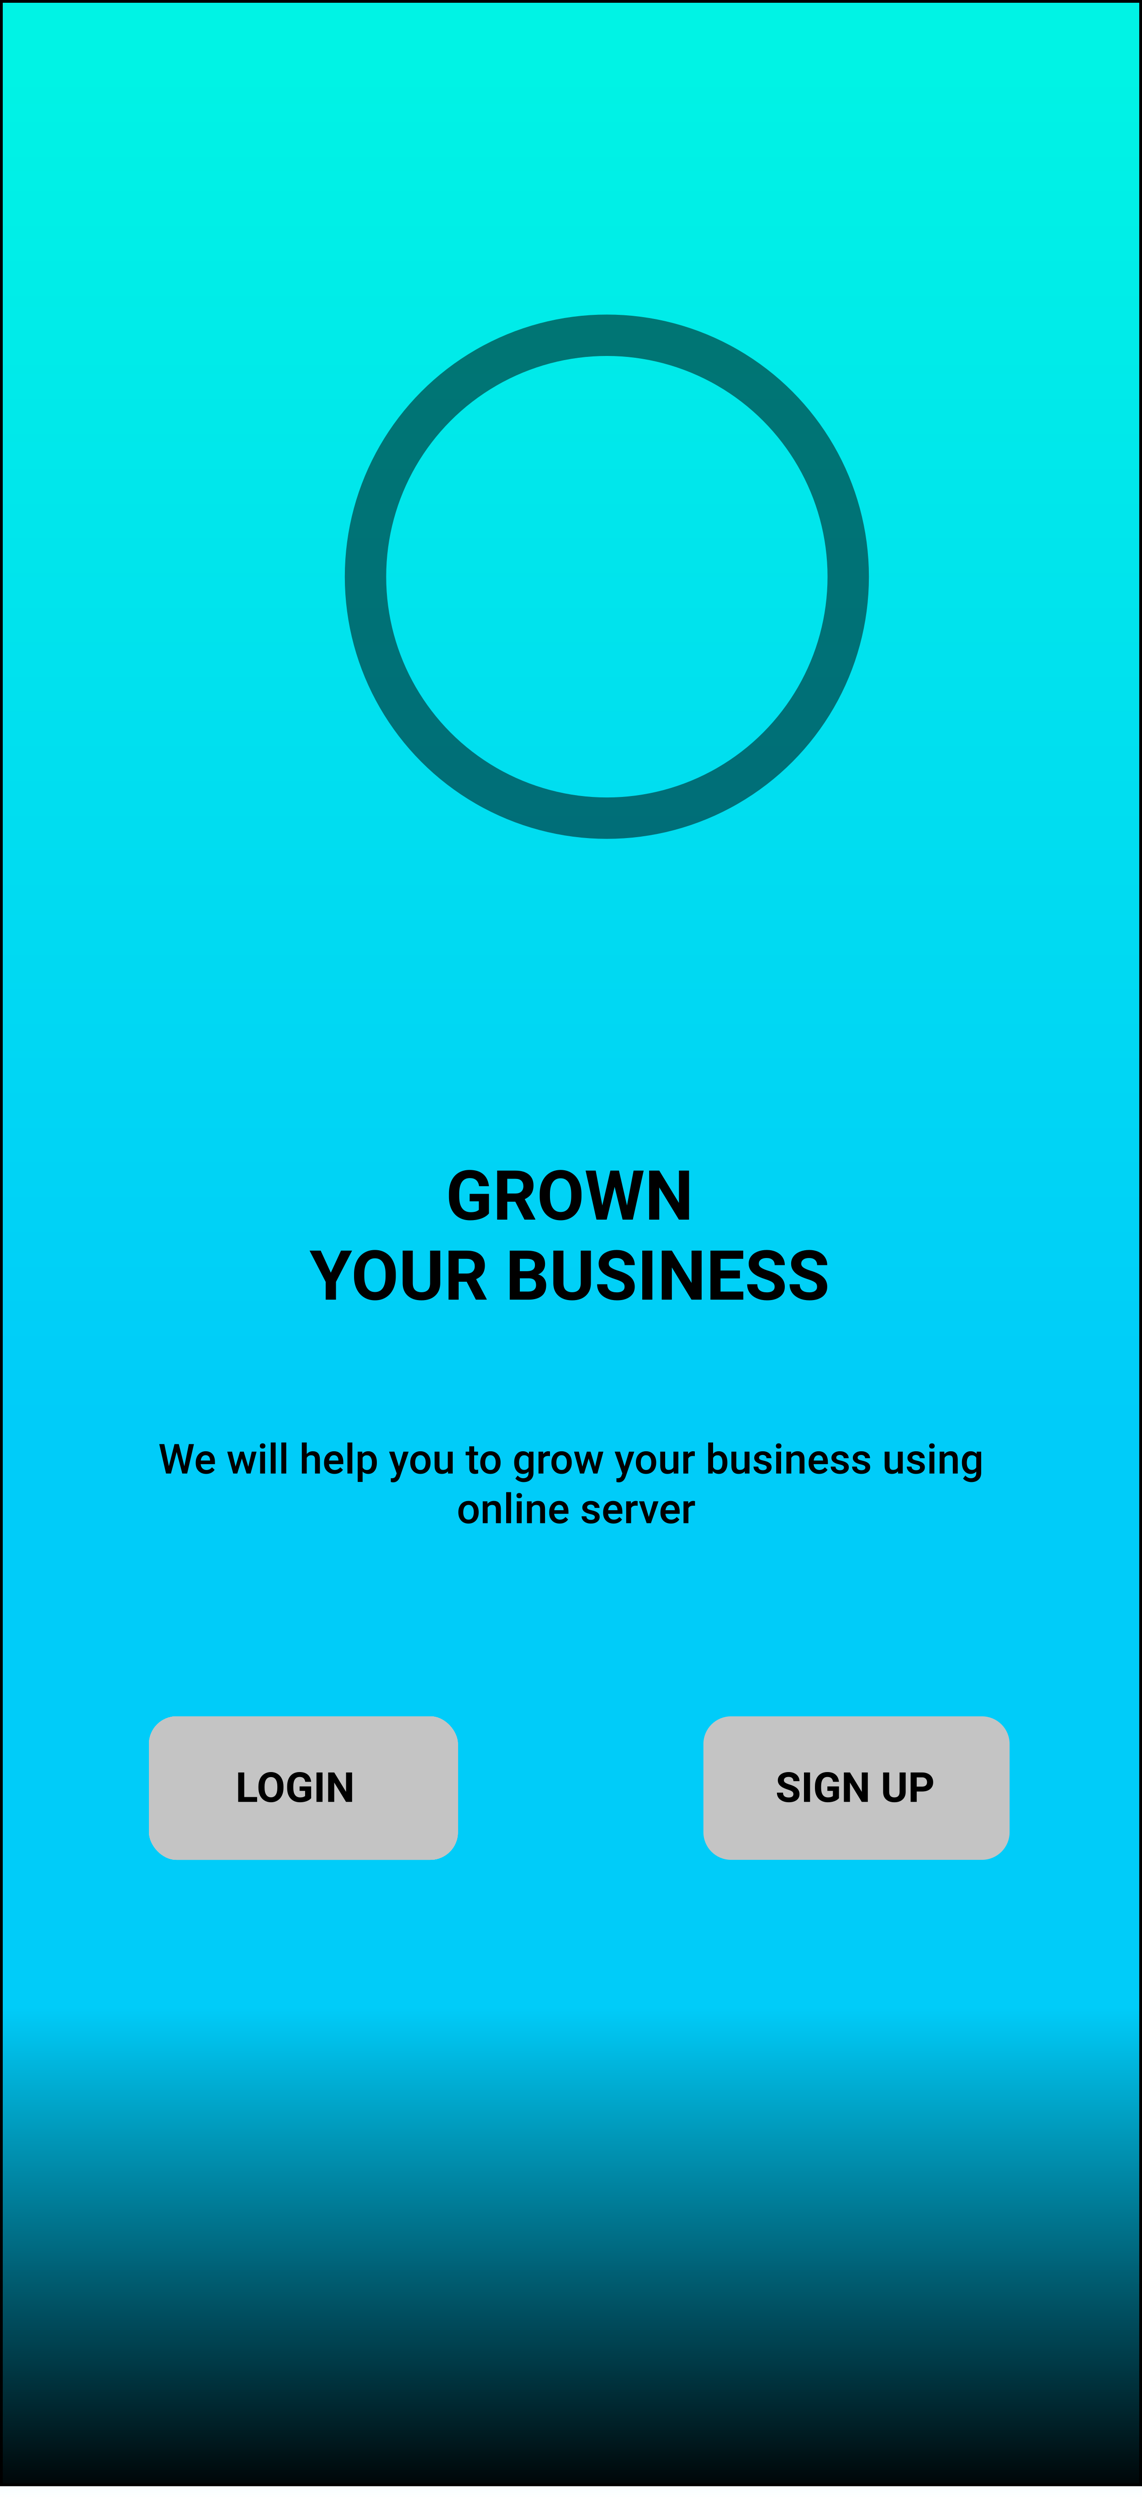 <svg width="414" height="906" viewBox="0 0 414 906" fill="none" xmlns="http://www.w3.org/2000/svg">
<rect x="0.5" y="0.5" width="413" height="900" fill="black"/>
<rect width="414" height="906" fill="url(#paint0_linear)"/>
<circle opacity="0.5" cx="220" cy="209" r="87.5" stroke="black" stroke-width="15"/>
<path d="M177.252 439.754C176.593 440.543 175.661 441.158 174.457 441.597C173.252 442.028 171.917 442.244 170.453 442.244C168.915 442.244 167.564 441.91 166.4 441.243C165.244 440.568 164.349 439.591 163.714 438.313C163.088 437.036 162.766 435.534 162.75 433.809V432.601C162.75 430.826 163.047 429.292 163.641 427.999C164.243 426.696 165.106 425.704 166.229 425.02C167.36 424.328 168.683 423.982 170.196 423.982C172.304 423.982 173.952 424.487 175.14 425.496C176.328 426.497 177.032 427.958 177.252 429.878H173.688C173.525 428.861 173.163 428.117 172.601 427.645C172.048 427.173 171.283 426.937 170.306 426.937C169.061 426.937 168.113 427.404 167.462 428.34C166.811 429.276 166.481 430.668 166.473 432.515V433.65C166.473 435.514 166.827 436.922 167.535 437.874C168.243 438.826 169.281 439.302 170.648 439.302C172.023 439.302 173.004 439.009 173.59 438.423V435.359H170.257V432.662H177.252V439.754ZM186.81 435.494H183.893V442H180.23V424.227H186.834C188.934 424.227 190.554 424.694 191.693 425.63C192.832 426.566 193.402 427.889 193.402 429.598C193.402 430.81 193.137 431.823 192.608 432.637C192.088 433.443 191.294 434.086 190.228 434.566L194.073 441.829V442H190.143L186.81 435.494ZM183.893 432.527H186.847C187.766 432.527 188.478 432.295 188.983 431.832C189.487 431.36 189.74 430.713 189.74 429.891C189.74 429.052 189.5 428.393 189.02 427.913C188.548 427.433 187.819 427.193 186.834 427.193H183.893V432.527ZM210.797 433.516C210.797 435.266 210.488 436.8 209.869 438.118C209.251 439.437 208.364 440.454 207.208 441.17C206.061 441.886 204.742 442.244 203.253 442.244C201.78 442.244 200.466 441.89 199.31 441.182C198.154 440.474 197.259 439.465 196.625 438.155C195.99 436.836 195.668 435.323 195.66 433.614V432.735C195.66 430.985 195.973 429.447 196.6 428.121C197.235 426.786 198.126 425.765 199.273 425.057C200.429 424.34 201.747 423.982 203.229 423.982C204.71 423.982 206.024 424.34 207.171 425.057C208.327 425.765 209.218 426.786 209.845 428.121C210.479 429.447 210.797 430.981 210.797 432.723V433.516ZM207.086 432.71C207.086 430.847 206.752 429.431 206.085 428.462C205.418 427.494 204.465 427.01 203.229 427.01C202 427.01 201.052 427.49 200.384 428.45C199.717 429.402 199.379 430.802 199.371 432.649V433.516C199.371 435.331 199.705 436.739 200.372 437.74C201.039 438.741 202 439.241 203.253 439.241C204.482 439.241 205.426 438.761 206.085 437.801C206.744 436.832 207.078 435.424 207.086 433.577V432.71ZM227.301 436.873L229.693 424.227H233.343L229.4 442H225.714L222.821 430.11L219.928 442H216.241L212.298 424.227H215.948L218.353 436.849L221.283 424.227H224.383L227.301 436.873ZM249.786 442H246.124L238.995 430.306V442H235.333V424.227H238.995L246.136 435.945V424.227H249.786V442ZM119.928 461.234L123.626 453.227H127.63L121.795 464.555V471H118.072V464.555L112.237 453.227H116.253L119.928 461.234ZM143.487 462.516C143.487 464.266 143.178 465.8 142.56 467.118C141.941 468.437 141.054 469.454 139.898 470.17C138.751 470.886 137.433 471.244 135.943 471.244C134.47 471.244 133.156 470.89 132 470.182C130.845 469.474 129.95 468.465 129.315 467.155C128.68 465.836 128.359 464.323 128.351 462.614V461.735C128.351 459.985 128.664 458.447 129.291 457.121C129.925 455.786 130.816 454.765 131.964 454.057C133.119 453.34 134.438 452.982 135.919 452.982C137.4 452.982 138.714 453.34 139.862 454.057C141.017 454.765 141.909 455.786 142.535 457.121C143.17 458.447 143.487 459.981 143.487 461.723V462.516ZM139.776 461.71C139.776 459.847 139.443 458.431 138.775 457.462C138.108 456.494 137.156 456.01 135.919 456.01C134.69 456.01 133.742 456.49 133.075 457.45C132.407 458.402 132.07 459.802 132.062 461.649V462.516C132.062 464.331 132.395 465.739 133.062 466.74C133.73 467.741 134.69 468.241 135.943 468.241C137.172 468.241 138.116 467.761 138.775 466.801C139.435 465.832 139.768 464.424 139.776 462.577V461.71ZM159.601 453.227V464.933C159.601 466.878 158.99 468.416 157.77 469.547C156.557 470.679 154.897 471.244 152.789 471.244C150.714 471.244 149.066 470.695 147.845 469.596C146.625 468.498 146.002 466.988 145.978 465.067V453.227H149.64V464.958C149.64 466.121 149.916 466.972 150.47 467.509C151.031 468.038 151.804 468.302 152.789 468.302C154.848 468.302 155.894 467.22 155.926 465.055V453.227H159.601ZM169.183 464.494H166.266V471H162.604V453.227H169.208C171.307 453.227 172.927 453.694 174.066 454.63C175.205 455.566 175.775 456.889 175.775 458.598C175.775 459.81 175.51 460.823 174.981 461.637C174.461 462.443 173.667 463.086 172.601 463.566L176.446 470.829V471H172.516L169.183 464.494ZM166.266 461.527H169.22C170.139 461.527 170.851 461.295 171.356 460.832C171.861 460.36 172.113 459.713 172.113 458.891C172.113 458.052 171.873 457.393 171.393 456.913C170.921 456.433 170.192 456.193 169.208 456.193H166.266V461.527ZM184.796 471V453.227H191.021C193.178 453.227 194.814 453.642 195.929 454.472C197.044 455.294 197.601 456.502 197.601 458.097C197.601 458.968 197.377 459.737 196.93 460.404C196.482 461.063 195.86 461.548 195.062 461.857C195.973 462.085 196.69 462.545 197.21 463.236C197.739 463.928 198.004 464.774 198.004 465.775C198.004 467.484 197.459 468.778 196.368 469.657C195.278 470.536 193.723 470.984 191.705 471H184.796ZM188.458 463.261V468.058H191.595C192.458 468.058 193.129 467.855 193.609 467.448C194.098 467.033 194.342 466.463 194.342 465.739C194.342 464.111 193.5 463.285 191.815 463.261H188.458ZM188.458 460.673H191.168C193.015 460.64 193.939 459.904 193.939 458.463C193.939 457.658 193.703 457.08 193.231 456.73C192.767 456.372 192.031 456.193 191.021 456.193H188.458V460.673ZM214.215 453.227V464.933C214.215 466.878 213.604 468.416 212.384 469.547C211.171 470.679 209.511 471.244 207.403 471.244C205.328 471.244 203.68 470.695 202.459 469.596C201.239 468.498 200.616 466.988 200.592 465.067V453.227H204.254V464.958C204.254 466.121 204.531 466.972 205.084 467.509C205.646 468.038 206.419 468.302 207.403 468.302C209.462 468.302 210.508 467.22 210.541 465.055V453.227H214.215ZM226.434 466.337C226.434 465.645 226.19 465.116 225.702 464.75C225.213 464.376 224.334 463.985 223.065 463.578C221.795 463.163 220.79 462.756 220.05 462.357C218.032 461.267 217.022 459.798 217.022 457.951C217.022 456.99 217.291 456.136 217.828 455.387C218.373 454.63 219.151 454.04 220.16 453.617C221.177 453.194 222.316 452.982 223.578 452.982C224.847 452.982 225.978 453.214 226.971 453.678C227.964 454.134 228.733 454.781 229.278 455.619C229.832 456.457 230.108 457.41 230.108 458.476H226.446C226.446 457.662 226.19 457.031 225.677 456.583C225.165 456.128 224.444 455.9 223.517 455.9C222.621 455.9 221.926 456.091 221.429 456.474C220.933 456.848 220.685 457.344 220.685 457.963C220.685 458.541 220.973 459.025 221.551 459.416C222.137 459.806 222.996 460.172 224.127 460.514C226.21 461.141 227.728 461.918 228.68 462.846C229.632 463.773 230.108 464.929 230.108 466.312C230.108 467.851 229.527 469.059 228.363 469.938C227.199 470.809 225.632 471.244 223.663 471.244C222.296 471.244 221.051 470.996 219.928 470.5C218.805 469.995 217.946 469.307 217.352 468.437C216.766 467.566 216.473 466.557 216.473 465.409H220.147C220.147 467.37 221.319 468.351 223.663 468.351C224.534 468.351 225.213 468.176 225.702 467.826C226.19 467.468 226.434 466.972 226.434 466.337ZM236.493 471H232.831V453.227H236.493V471ZM254.352 471H250.689L243.561 459.306V471H239.898V453.227H243.561L250.702 464.945V453.227H254.352V471ZM268.243 463.297H261.212V468.058H269.464V471H257.55V453.227H269.439V456.193H261.212V460.429H268.243V463.297ZM280.829 466.337C280.829 465.645 280.584 465.116 280.096 464.75C279.608 464.376 278.729 463.985 277.459 463.578C276.19 463.163 275.185 462.756 274.444 462.357C272.426 461.267 271.417 459.798 271.417 457.951C271.417 456.99 271.686 456.136 272.223 455.387C272.768 454.63 273.545 454.04 274.554 453.617C275.571 453.194 276.711 452.982 277.972 452.982C279.242 452.982 280.373 453.214 281.366 453.678C282.359 454.134 283.128 454.781 283.673 455.619C284.226 456.457 284.503 457.41 284.503 458.476H280.841C280.841 457.662 280.584 457.031 280.072 456.583C279.559 456.128 278.839 455.9 277.911 455.9C277.016 455.9 276.32 456.091 275.824 456.474C275.327 456.848 275.079 457.344 275.079 457.963C275.079 458.541 275.368 459.025 275.946 459.416C276.532 459.806 277.39 460.172 278.521 460.514C280.605 461.141 282.123 461.918 283.075 462.846C284.027 463.773 284.503 464.929 284.503 466.312C284.503 467.851 283.921 469.059 282.757 469.938C281.594 470.809 280.027 471.244 278.058 471.244C276.69 471.244 275.445 470.996 274.322 470.5C273.199 469.995 272.341 469.307 271.747 468.437C271.161 467.566 270.868 466.557 270.868 465.409H274.542C274.542 467.37 275.714 468.351 278.058 468.351C278.928 468.351 279.608 468.176 280.096 467.826C280.584 467.468 280.829 466.972 280.829 466.337ZM296.209 466.337C296.209 465.645 295.965 465.116 295.477 464.75C294.989 464.376 294.11 463.985 292.84 463.578C291.571 463.163 290.566 462.756 289.825 462.357C287.807 461.267 286.798 459.798 286.798 457.951C286.798 456.99 287.066 456.136 287.604 455.387C288.149 454.63 288.926 454.04 289.935 453.617C290.952 453.194 292.092 452.982 293.353 452.982C294.623 452.982 295.754 453.214 296.747 453.678C297.739 454.134 298.508 454.781 299.054 455.619C299.607 456.457 299.884 457.41 299.884 458.476H296.222C296.222 457.662 295.965 457.031 295.453 456.583C294.94 456.128 294.22 455.9 293.292 455.9C292.397 455.9 291.701 456.091 291.205 456.474C290.708 456.848 290.46 457.344 290.46 457.963C290.46 458.541 290.749 459.025 291.327 459.416C291.913 459.806 292.771 460.172 293.902 460.514C295.986 461.141 297.503 461.918 298.456 462.846C299.408 463.773 299.884 464.929 299.884 466.312C299.884 467.851 299.302 469.059 298.138 469.938C296.974 470.809 295.408 471.244 293.438 471.244C292.071 471.244 290.826 470.996 289.703 470.5C288.58 469.995 287.722 469.307 287.127 468.437C286.542 467.566 286.249 466.557 286.249 465.409H289.923C289.923 467.37 291.095 468.351 293.438 468.351C294.309 468.351 294.989 468.176 295.477 467.826C295.965 467.468 296.209 466.972 296.209 466.337Z" fill="black"/>
<path d="M66.829 531.363L68.47 523.336H70.308L67.847 534H66.075L64.046 526.214L61.973 534H60.193L57.732 523.336H59.571L61.226 531.349L63.262 523.336H64.815L66.829 531.363ZM74.747 534.146C73.619 534.146 72.703 533.792 72 533.084C71.302 532.372 70.953 531.424 70.953 530.243V530.023C70.953 529.232 71.104 528.526 71.407 527.906C71.714 527.281 72.144 526.795 72.696 526.449C73.248 526.102 73.863 525.929 74.541 525.929C75.621 525.929 76.453 526.273 77.039 526.961C77.63 527.65 77.925 528.624 77.925 529.884V530.602H72.747C72.801 531.256 73.018 531.773 73.399 532.154C73.785 532.535 74.268 532.726 74.849 532.726C75.665 532.726 76.329 532.396 76.841 531.737L77.801 532.652C77.483 533.126 77.059 533.495 76.526 533.758C75.999 534.017 75.406 534.146 74.747 534.146ZM74.534 527.357C74.046 527.357 73.65 527.528 73.348 527.87C73.05 528.211 72.859 528.688 72.776 529.298H76.168V529.166C76.128 528.57 75.97 528.121 75.691 527.818C75.413 527.511 75.027 527.357 74.534 527.357ZM90.01 531.546L91.27 526.075H93.006L90.845 534H89.38L87.681 528.558L86.011 534H84.546L82.378 526.075H84.114L85.396 531.488L87.022 526.075H88.362L90.01 531.546ZM96.089 534H94.31V526.075H96.089V534ZM94.2 524.017C94.2 523.744 94.285 523.517 94.456 523.336C94.632 523.155 94.881 523.065 95.203 523.065C95.525 523.065 95.774 523.155 95.95 523.336C96.126 523.517 96.214 523.744 96.214 524.017C96.214 524.286 96.126 524.51 95.95 524.691C95.774 524.867 95.525 524.955 95.203 524.955C94.881 524.955 94.632 524.867 94.456 524.691C94.285 524.51 94.2 524.286 94.2 524.017ZM99.927 534H98.147V522.75H99.927V534ZM103.765 534H101.985V522.75H103.765V534ZM111.199 526.939C111.78 526.266 112.515 525.929 113.404 525.929C115.093 525.929 115.95 526.893 115.975 528.822V534H114.195V528.888C114.195 528.341 114.075 527.955 113.836 527.73C113.602 527.501 113.255 527.386 112.796 527.386C112.083 527.386 111.551 527.704 111.199 528.338V534H109.419V522.75H111.199V526.939ZM121.27 534.146C120.142 534.146 119.227 533.792 118.523 533.084C117.825 532.372 117.476 531.424 117.476 530.243V530.023C117.476 529.232 117.627 528.526 117.93 527.906C118.238 527.281 118.667 526.795 119.219 526.449C119.771 526.102 120.386 525.929 121.065 525.929C122.144 525.929 122.977 526.273 123.562 526.961C124.153 527.65 124.449 528.624 124.449 529.884V530.602H119.271C119.324 531.256 119.542 531.773 119.922 532.154C120.308 532.535 120.792 532.726 121.373 532.726C122.188 532.726 122.852 532.396 123.365 531.737L124.324 532.652C124.007 533.126 123.582 533.495 123.05 533.758C122.522 534.017 121.929 534.146 121.27 534.146ZM121.058 527.357C120.569 527.357 120.174 527.528 119.871 527.87C119.573 528.211 119.383 528.688 119.3 529.298H122.691V529.166C122.652 528.57 122.493 528.121 122.215 527.818C121.937 527.511 121.551 527.357 121.058 527.357ZM127.73 534H125.95V522.75H127.73V534ZM136.614 530.118C136.614 531.344 136.336 532.323 135.779 533.055C135.223 533.783 134.476 534.146 133.538 534.146C132.669 534.146 131.973 533.861 131.451 533.29V537.047H129.671V526.075H131.312L131.385 526.881C131.907 526.246 132.618 525.929 133.516 525.929C134.483 525.929 135.24 526.29 135.787 527.013C136.338 527.73 136.614 528.729 136.614 530.008V530.118ZM134.842 529.964C134.842 529.173 134.683 528.546 134.366 528.082C134.053 527.618 133.604 527.386 133.018 527.386C132.291 527.386 131.768 527.687 131.451 528.287V531.803C131.773 532.418 132.3 532.726 133.033 532.726C133.599 532.726 134.041 532.499 134.358 532.044C134.681 531.585 134.842 530.892 134.842 529.964ZM144.634 531.451L146.246 526.075H148.143L144.993 535.201C144.51 536.534 143.689 537.201 142.532 537.201C142.273 537.201 141.988 537.157 141.675 537.069V535.692L142.012 535.714C142.461 535.714 142.798 535.631 143.023 535.465C143.252 535.304 143.433 535.03 143.565 534.645L143.821 533.963L141.038 526.075H142.957L144.634 531.451ZM148.721 529.964C148.721 529.188 148.875 528.49 149.183 527.87C149.49 527.245 149.922 526.766 150.479 526.434C151.036 526.097 151.675 525.929 152.398 525.929C153.467 525.929 154.334 526.273 154.998 526.961C155.667 527.65 156.028 528.563 156.082 529.701L156.089 530.118C156.089 530.899 155.938 531.598 155.635 532.213C155.337 532.828 154.908 533.304 154.346 533.641C153.79 533.978 153.145 534.146 152.413 534.146C151.294 534.146 150.398 533.775 149.725 533.033C149.056 532.286 148.721 531.292 148.721 530.052V529.964ZM150.501 530.118C150.501 530.934 150.669 531.573 151.006 532.037C151.343 532.496 151.812 532.726 152.413 532.726C153.013 532.726 153.479 532.491 153.812 532.022C154.148 531.554 154.317 530.868 154.317 529.964C154.317 529.164 154.144 528.529 153.797 528.06C153.455 527.591 152.989 527.357 152.398 527.357C151.817 527.357 151.355 527.589 151.014 528.053C150.672 528.512 150.501 529.2 150.501 530.118ZM162.396 533.224C161.873 533.839 161.131 534.146 160.169 534.146C159.31 534.146 158.658 533.895 158.213 533.392C157.774 532.889 157.554 532.162 157.554 531.209V526.075H159.334V531.188C159.334 532.193 159.751 532.696 160.586 532.696C161.451 532.696 162.034 532.386 162.337 531.766V526.075H164.117V534H162.439L162.396 533.224ZM171.895 524.149V526.075H173.294V527.394H171.895V531.817C171.895 532.12 171.954 532.34 172.071 532.477C172.193 532.608 172.408 532.674 172.715 532.674C172.92 532.674 173.128 532.65 173.338 532.601V533.978C172.933 534.09 172.542 534.146 172.166 534.146C170.799 534.146 170.115 533.392 170.115 531.883V527.394H168.812V526.075H170.115V524.149H171.895ZM174.107 529.964C174.107 529.188 174.261 528.49 174.568 527.87C174.876 527.245 175.308 526.766 175.865 526.434C176.421 526.097 177.061 525.929 177.784 525.929C178.853 525.929 179.72 526.273 180.384 526.961C181.053 527.65 181.414 528.563 181.468 529.701L181.475 530.118C181.475 530.899 181.324 531.598 181.021 532.213C180.723 532.828 180.293 533.304 179.732 533.641C179.175 533.978 178.531 534.146 177.798 534.146C176.68 534.146 175.784 533.775 175.11 533.033C174.441 532.286 174.107 531.292 174.107 530.052V529.964ZM175.887 530.118C175.887 530.934 176.055 531.573 176.392 532.037C176.729 532.496 177.198 532.726 177.798 532.726C178.399 532.726 178.865 532.491 179.197 532.022C179.534 531.554 179.703 530.868 179.703 529.964C179.703 529.164 179.529 528.529 179.183 528.06C178.841 527.591 178.375 527.357 177.784 527.357C177.203 527.357 176.741 527.589 176.399 528.053C176.058 528.512 175.887 529.2 175.887 530.118ZM186.404 529.979C186.404 528.749 186.692 527.767 187.269 527.035C187.85 526.297 188.619 525.929 189.576 525.929C190.479 525.929 191.189 526.244 191.707 526.874L191.788 526.075H193.392V533.758C193.392 534.798 193.067 535.619 192.417 536.219C191.773 536.82 190.901 537.12 189.803 537.12C189.222 537.12 188.653 536.998 188.096 536.754C187.544 536.515 187.125 536.2 186.836 535.809L187.679 534.74C188.226 535.389 188.899 535.714 189.7 535.714C190.291 535.714 190.757 535.553 191.099 535.23C191.441 534.913 191.612 534.444 191.612 533.824V533.29C191.099 533.861 190.416 534.146 189.561 534.146C188.633 534.146 187.874 533.778 187.283 533.041C186.697 532.303 186.404 531.283 186.404 529.979ZM188.177 530.133C188.177 530.929 188.338 531.556 188.66 532.015C188.987 532.469 189.439 532.696 190.015 532.696C190.733 532.696 191.265 532.389 191.612 531.773V528.287C191.275 527.687 190.748 527.386 190.03 527.386C189.444 527.386 188.987 527.618 188.66 528.082C188.338 528.546 188.177 529.229 188.177 530.133ZM199.375 527.701C199.141 527.662 198.899 527.643 198.65 527.643C197.835 527.643 197.286 527.955 197.002 528.58V534H195.223V526.075H196.922L196.966 526.961C197.396 526.273 197.991 525.929 198.753 525.929C199.007 525.929 199.217 525.963 199.383 526.031L199.375 527.701ZM199.903 529.964C199.903 529.188 200.057 528.49 200.364 527.87C200.672 527.245 201.104 526.766 201.661 526.434C202.217 526.097 202.857 525.929 203.58 525.929C204.649 525.929 205.516 526.273 206.18 526.961C206.849 527.65 207.21 528.563 207.264 529.701L207.271 530.118C207.271 530.899 207.12 531.598 206.817 532.213C206.519 532.828 206.089 533.304 205.528 533.641C204.971 533.978 204.327 534.146 203.594 534.146C202.476 534.146 201.58 533.775 200.906 533.033C200.237 532.286 199.903 531.292 199.903 530.052V529.964ZM201.683 530.118C201.683 530.934 201.851 531.573 202.188 532.037C202.525 532.496 202.994 532.726 203.594 532.726C204.195 532.726 204.661 532.491 204.993 532.022C205.33 531.554 205.499 530.868 205.499 529.964C205.499 529.164 205.325 528.529 204.979 528.06C204.637 527.591 204.17 527.357 203.58 527.357C202.999 527.357 202.537 527.589 202.195 528.053C201.854 528.512 201.683 529.2 201.683 530.118ZM215.738 531.546L216.998 526.075H218.733L216.573 534H215.108L213.409 528.558L211.739 534H210.274L208.106 526.075H209.842L211.124 531.488L212.75 526.075H214.09L215.738 531.546ZM226.431 531.451L228.042 526.075H229.939L226.79 535.201C226.307 536.534 225.486 537.201 224.329 537.201C224.07 537.201 223.785 537.157 223.472 537.069V535.692L223.809 535.714C224.258 535.714 224.595 535.631 224.82 535.465C225.049 535.304 225.23 535.03 225.362 534.645L225.618 533.963L222.835 526.075H224.754L226.431 531.451ZM230.518 529.964C230.518 529.188 230.672 528.49 230.979 527.87C231.287 527.245 231.719 526.766 232.276 526.434C232.833 526.097 233.472 525.929 234.195 525.929C235.264 525.929 236.131 526.273 236.795 526.961C237.464 527.65 237.825 528.563 237.879 529.701L237.886 530.118C237.886 530.899 237.735 531.598 237.432 532.213C237.134 532.828 236.705 533.304 236.143 533.641C235.586 533.978 234.942 534.146 234.209 534.146C233.091 534.146 232.195 533.775 231.521 533.033C230.853 532.286 230.518 531.292 230.518 530.052V529.964ZM232.298 530.118C232.298 530.934 232.466 531.573 232.803 532.037C233.14 532.496 233.609 532.726 234.209 532.726C234.81 532.726 235.276 532.491 235.608 532.022C235.945 531.554 236.114 530.868 236.114 529.964C236.114 529.164 235.94 528.529 235.594 528.06C235.252 527.591 234.786 527.357 234.195 527.357C233.614 527.357 233.152 527.589 232.811 528.053C232.469 528.512 232.298 529.2 232.298 530.118ZM244.192 533.224C243.67 533.839 242.928 534.146 241.966 534.146C241.106 534.146 240.455 533.895 240.01 533.392C239.571 532.889 239.351 532.162 239.351 531.209V526.075H241.131V531.188C241.131 532.193 241.548 532.696 242.383 532.696C243.248 532.696 243.831 532.386 244.134 531.766V526.075H245.914V534H244.236L244.192 533.224ZM251.875 527.701C251.641 527.662 251.399 527.643 251.15 527.643C250.335 527.643 249.786 527.955 249.502 528.58V534H247.723V526.075H249.422L249.466 526.961C249.896 526.273 250.491 525.929 251.253 525.929C251.507 525.929 251.717 525.963 251.883 526.031L251.875 527.701ZM263.689 530.118C263.689 531.349 263.414 532.328 262.862 533.055C262.315 533.783 261.561 534.146 260.599 534.146C259.671 534.146 258.948 533.812 258.431 533.143L258.343 534H256.731V522.75H258.511V526.837C259.024 526.231 259.715 525.929 260.584 525.929C261.551 525.929 262.31 526.288 262.862 527.005C263.414 527.723 263.689 528.727 263.689 530.016V530.118ZM261.91 529.964C261.91 529.105 261.758 528.46 261.456 528.031C261.153 527.601 260.713 527.386 260.137 527.386C259.366 527.386 258.824 527.723 258.511 528.397V531.664C258.829 532.352 259.375 532.696 260.152 532.696C260.708 532.696 261.138 532.489 261.441 532.074C261.744 531.659 261.9 531.031 261.91 530.191V529.964ZM269.988 533.224C269.466 533.839 268.724 534.146 267.762 534.146C266.902 534.146 266.25 533.895 265.806 533.392C265.367 532.889 265.147 532.162 265.147 531.209V526.075H266.927V531.188C266.927 532.193 267.344 532.696 268.179 532.696C269.043 532.696 269.627 532.386 269.93 531.766V526.075H271.709V534H270.032L269.988 533.224ZM277.964 531.847C277.964 531.529 277.833 531.288 277.569 531.122C277.31 530.956 276.878 530.809 276.272 530.682C275.667 530.555 275.162 530.394 274.756 530.199C273.868 529.769 273.423 529.146 273.423 528.331C273.423 527.647 273.711 527.076 274.288 526.617C274.864 526.158 275.596 525.929 276.485 525.929C277.432 525.929 278.196 526.163 278.777 526.632C279.363 527.101 279.656 527.708 279.656 528.456H277.876C277.876 528.114 277.75 527.831 277.496 527.606C277.242 527.376 276.905 527.262 276.485 527.262C276.094 527.262 275.774 527.352 275.525 527.533C275.281 527.713 275.159 527.955 275.159 528.258C275.159 528.531 275.274 528.744 275.503 528.895C275.733 529.046 276.197 529.2 276.895 529.356C277.593 529.508 278.14 529.691 278.536 529.906C278.936 530.116 279.231 530.37 279.422 530.667C279.617 530.965 279.715 531.327 279.715 531.751C279.715 532.464 279.419 533.043 278.829 533.487C278.238 533.927 277.464 534.146 276.507 534.146C275.857 534.146 275.279 534.029 274.771 533.795C274.263 533.561 273.868 533.238 273.584 532.828C273.301 532.418 273.16 531.976 273.16 531.502H274.888C274.913 531.922 275.071 532.247 275.364 532.477C275.657 532.701 276.045 532.813 276.529 532.813C276.998 532.813 277.354 532.726 277.598 532.55C277.842 532.369 277.964 532.135 277.964 531.847ZM283.165 534H281.385V526.075H283.165V534ZM281.275 524.017C281.275 523.744 281.36 523.517 281.531 523.336C281.707 523.155 281.956 523.065 282.278 523.065C282.601 523.065 282.85 523.155 283.025 523.336C283.201 523.517 283.289 523.744 283.289 524.017C283.289 524.286 283.201 524.51 283.025 524.691C282.85 524.867 282.601 524.955 282.278 524.955C281.956 524.955 281.707 524.867 281.531 524.691C281.36 524.51 281.275 524.286 281.275 524.017ZM286.761 526.075L286.812 526.991C287.398 526.283 288.167 525.929 289.119 525.929C290.77 525.929 291.609 526.874 291.639 528.763V534H289.859V528.866C289.859 528.363 289.749 527.992 289.529 527.752C289.314 527.508 288.96 527.386 288.467 527.386C287.75 527.386 287.215 527.711 286.863 528.36V534H285.083V526.075H286.761ZM296.949 534.146C295.821 534.146 294.905 533.792 294.202 533.084C293.504 532.372 293.155 531.424 293.155 530.243V530.023C293.155 529.232 293.306 528.526 293.609 527.906C293.917 527.281 294.346 526.795 294.898 526.449C295.45 526.102 296.065 525.929 296.744 525.929C297.823 525.929 298.655 526.273 299.241 526.961C299.832 527.65 300.127 528.624 300.127 529.884V530.602H294.949C295.003 531.256 295.22 531.773 295.601 532.154C295.987 532.535 296.47 532.726 297.051 532.726C297.867 532.726 298.531 532.396 299.043 531.737L300.003 532.652C299.686 533.126 299.261 533.495 298.729 533.758C298.201 534.017 297.608 534.146 296.949 534.146ZM296.736 527.357C296.248 527.357 295.853 527.528 295.55 527.87C295.252 528.211 295.062 528.688 294.979 529.298H298.37V529.166C298.331 528.57 298.172 528.121 297.894 527.818C297.615 527.511 297.229 527.357 296.736 527.357ZM305.958 531.847C305.958 531.529 305.826 531.288 305.562 531.122C305.303 530.956 304.871 530.809 304.266 530.682C303.66 530.555 303.155 530.394 302.75 530.199C301.861 529.769 301.417 529.146 301.417 528.331C301.417 527.647 301.705 527.076 302.281 526.617C302.857 526.158 303.589 525.929 304.478 525.929C305.425 525.929 306.189 526.163 306.771 526.632C307.356 527.101 307.649 527.708 307.649 528.456H305.87C305.87 528.114 305.743 527.831 305.489 527.606C305.235 527.376 304.898 527.262 304.478 527.262C304.087 527.262 303.768 527.352 303.519 527.533C303.274 527.713 303.152 527.955 303.152 528.258C303.152 528.531 303.267 528.744 303.497 528.895C303.726 529.046 304.19 529.2 304.888 529.356C305.586 529.508 306.133 529.691 306.529 529.906C306.929 530.116 307.225 530.37 307.415 530.667C307.61 530.965 307.708 531.327 307.708 531.751C307.708 532.464 307.413 533.043 306.822 533.487C306.231 533.927 305.457 534.146 304.5 534.146C303.851 534.146 303.272 534.029 302.764 533.795C302.256 533.561 301.861 533.238 301.578 532.828C301.294 532.418 301.153 531.976 301.153 531.502H302.881C302.906 531.922 303.064 532.247 303.357 532.477C303.65 532.701 304.039 532.813 304.522 532.813C304.991 532.813 305.347 532.726 305.591 532.55C305.835 532.369 305.958 532.135 305.958 531.847ZM313.707 531.847C313.707 531.529 313.575 531.288 313.311 531.122C313.052 530.956 312.62 530.809 312.015 530.682C311.409 530.555 310.904 530.394 310.499 530.199C309.61 529.769 309.166 529.146 309.166 528.331C309.166 527.647 309.454 527.076 310.03 526.617C310.606 526.158 311.338 525.929 312.227 525.929C313.174 525.929 313.938 526.163 314.52 526.632C315.105 527.101 315.398 527.708 315.398 528.456H313.619C313.619 528.114 313.492 527.831 313.238 527.606C312.984 527.376 312.647 527.262 312.227 527.262C311.836 527.262 311.517 527.352 311.268 527.533C311.023 527.713 310.901 527.955 310.901 528.258C310.901 528.531 311.016 528.744 311.246 528.895C311.475 529.046 311.939 529.2 312.637 529.356C313.335 529.508 313.882 529.691 314.278 529.906C314.678 530.116 314.974 530.37 315.164 530.667C315.359 530.965 315.457 531.327 315.457 531.751C315.457 532.464 315.162 533.043 314.571 533.487C313.98 533.927 313.206 534.146 312.249 534.146C311.6 534.146 311.021 534.029 310.513 533.795C310.005 533.561 309.61 533.238 309.327 532.828C309.043 532.418 308.902 531.976 308.902 531.502H310.63C310.655 531.922 310.813 532.247 311.106 532.477C311.399 532.701 311.788 532.813 312.271 532.813C312.74 532.813 313.096 532.726 313.34 532.55C313.584 532.369 313.707 532.135 313.707 531.847ZM325.55 533.224C325.027 533.839 324.285 534.146 323.323 534.146C322.464 534.146 321.812 533.895 321.368 533.392C320.928 532.889 320.708 532.162 320.708 531.209V526.075H322.488V531.188C322.488 532.193 322.906 532.696 323.741 532.696C324.605 532.696 325.188 532.386 325.491 531.766V526.075H327.271V534H325.594L325.55 533.224ZM333.526 531.847C333.526 531.529 333.394 531.288 333.13 531.122C332.872 530.956 332.439 530.809 331.834 530.682C331.229 530.555 330.723 530.394 330.318 530.199C329.429 529.769 328.985 529.146 328.985 528.331C328.985 527.647 329.273 527.076 329.849 526.617C330.425 526.158 331.158 525.929 332.046 525.929C332.994 525.929 333.758 526.163 334.339 526.632C334.925 527.101 335.218 527.708 335.218 528.456H333.438C333.438 528.114 333.311 527.831 333.057 527.606C332.803 527.376 332.466 527.262 332.046 527.262C331.656 527.262 331.336 527.352 331.087 527.533C330.843 527.713 330.721 527.955 330.721 528.258C330.721 528.531 330.835 528.744 331.065 528.895C331.294 529.046 331.758 529.2 332.457 529.356C333.155 529.508 333.702 529.691 334.097 529.906C334.498 530.116 334.793 530.37 334.983 530.667C335.179 530.965 335.276 531.327 335.276 531.751C335.276 532.464 334.981 533.043 334.39 533.487C333.799 533.927 333.025 534.146 332.068 534.146C331.419 534.146 330.84 534.029 330.333 533.795C329.825 533.561 329.429 533.238 329.146 532.828C328.863 532.418 328.721 531.976 328.721 531.502H330.45C330.474 531.922 330.633 532.247 330.926 532.477C331.219 532.701 331.607 532.813 332.09 532.813C332.559 532.813 332.916 532.726 333.16 532.55C333.404 532.369 333.526 532.135 333.526 531.847ZM338.726 534H336.946V526.075H338.726V534ZM336.836 524.017C336.836 523.744 336.922 523.517 337.093 523.336C337.269 523.155 337.518 523.065 337.84 523.065C338.162 523.065 338.411 523.155 338.587 523.336C338.763 523.517 338.851 523.744 338.851 524.017C338.851 524.286 338.763 524.51 338.587 524.691C338.411 524.867 338.162 524.955 337.84 524.955C337.518 524.955 337.269 524.867 337.093 524.691C336.922 524.51 336.836 524.286 336.836 524.017ZM342.322 526.075L342.374 526.991C342.959 526.283 343.729 525.929 344.681 525.929C346.331 525.929 347.171 526.874 347.2 528.763V534H345.42V528.866C345.42 528.363 345.311 527.992 345.091 527.752C344.876 527.508 344.522 527.386 344.029 527.386C343.311 527.386 342.776 527.711 342.425 528.36V534H340.645V526.075H342.322ZM348.709 529.979C348.709 528.749 348.997 527.767 349.573 527.035C350.154 526.297 350.923 525.929 351.88 525.929C352.784 525.929 353.494 526.244 354.012 526.874L354.092 526.075H355.696V533.758C355.696 534.798 355.372 535.619 354.722 536.219C354.078 536.82 353.206 537.12 352.107 537.12C351.526 537.12 350.958 536.998 350.401 536.754C349.849 536.515 349.429 536.2 349.141 535.809L349.983 534.74C350.53 535.389 351.204 535.714 352.005 535.714C352.596 535.714 353.062 535.553 353.404 535.23C353.746 534.913 353.917 534.444 353.917 533.824V533.29C353.404 533.861 352.72 534.146 351.866 534.146C350.938 534.146 350.179 533.778 349.588 533.041C349.002 532.303 348.709 531.283 348.709 529.979ZM350.481 530.133C350.481 530.929 350.643 531.556 350.965 532.015C351.292 532.469 351.744 532.696 352.32 532.696C353.038 532.696 353.57 532.389 353.917 531.773V528.287C353.58 527.687 353.052 527.386 352.334 527.386C351.749 527.386 351.292 527.618 350.965 528.082C350.643 528.546 350.481 529.229 350.481 530.133ZM166.16 547.964C166.16 547.188 166.314 546.49 166.622 545.87C166.929 545.245 167.361 544.766 167.918 544.434C168.475 544.097 169.114 543.929 169.837 543.929C170.906 543.929 171.773 544.273 172.437 544.961C173.106 545.65 173.467 546.563 173.521 547.701L173.528 548.118C173.528 548.899 173.377 549.598 173.074 550.213C172.776 550.828 172.347 551.304 171.785 551.641C171.229 551.978 170.584 552.146 169.852 552.146C168.733 552.146 167.837 551.775 167.164 551.033C166.495 550.286 166.16 549.292 166.16 548.052V547.964ZM167.94 548.118C167.94 548.934 168.108 549.573 168.445 550.037C168.782 550.496 169.251 550.726 169.852 550.726C170.452 550.726 170.918 550.491 171.25 550.022C171.587 549.554 171.756 548.868 171.756 547.964C171.756 547.164 171.583 546.529 171.236 546.06C170.894 545.591 170.428 545.357 169.837 545.357C169.256 545.357 168.794 545.589 168.453 546.053C168.111 546.512 167.94 547.2 167.94 548.118ZM176.685 544.075L176.736 544.991C177.322 544.283 178.091 543.929 179.043 543.929C180.694 543.929 181.534 544.874 181.563 546.763V552H179.783V546.866C179.783 546.363 179.673 545.992 179.454 545.752C179.239 545.508 178.885 545.386 178.392 545.386C177.674 545.386 177.139 545.711 176.788 546.36V552H175.008V544.075H176.685ZM185.276 552H183.497V540.75H185.276V552ZM189.114 552H187.334V544.075H189.114V552ZM187.225 542.017C187.225 541.744 187.31 541.517 187.481 541.336C187.657 541.155 187.906 541.065 188.228 541.065C188.55 541.065 188.799 541.155 188.975 541.336C189.151 541.517 189.239 541.744 189.239 542.017C189.239 542.286 189.151 542.51 188.975 542.691C188.799 542.867 188.55 542.955 188.228 542.955C187.906 542.955 187.657 542.867 187.481 542.691C187.31 542.51 187.225 542.286 187.225 542.017ZM192.71 544.075L192.762 544.991C193.348 544.283 194.117 543.929 195.069 543.929C196.719 543.929 197.559 544.874 197.588 546.763V552H195.809V546.866C195.809 546.363 195.699 545.992 195.479 545.752C195.264 545.508 194.91 545.386 194.417 545.386C193.699 545.386 193.165 545.711 192.813 546.36V552H191.033V544.075H192.71ZM202.898 552.146C201.771 552.146 200.855 551.792 200.152 551.084C199.454 550.372 199.104 549.424 199.104 548.243V548.023C199.104 547.232 199.256 546.526 199.559 545.906C199.866 545.281 200.296 544.795 200.848 544.449C201.399 544.102 202.015 543.929 202.693 543.929C203.772 543.929 204.605 544.273 205.191 544.961C205.782 545.65 206.077 546.624 206.077 547.884V548.602H200.899C200.953 549.256 201.17 549.773 201.551 550.154C201.937 550.535 202.42 550.726 203.001 550.726C203.816 550.726 204.48 550.396 204.993 549.737L205.953 550.652C205.635 551.126 205.21 551.495 204.678 551.758C204.151 552.017 203.558 552.146 202.898 552.146ZM202.686 545.357C202.198 545.357 201.802 545.528 201.5 545.87C201.202 546.211 201.011 546.688 200.928 547.298H204.319V547.166C204.28 546.57 204.122 546.121 203.843 545.818C203.565 545.511 203.179 545.357 202.686 545.357ZM215.643 549.847C215.643 549.529 215.511 549.288 215.247 549.122C214.988 548.956 214.556 548.809 213.951 548.682C213.345 548.555 212.84 548.394 212.435 548.199C211.546 547.769 211.102 547.146 211.102 546.331C211.102 545.647 211.39 545.076 211.966 544.617C212.542 544.158 213.274 543.929 214.163 543.929C215.11 543.929 215.875 544.163 216.456 544.632C217.042 545.101 217.334 545.708 217.334 546.456H215.555C215.555 546.114 215.428 545.831 215.174 545.606C214.92 545.376 214.583 545.262 214.163 545.262C213.772 545.262 213.453 545.352 213.204 545.533C212.959 545.713 212.837 545.955 212.837 546.258C212.837 546.531 212.952 546.744 213.182 546.895C213.411 547.046 213.875 547.2 214.573 547.356C215.271 547.508 215.818 547.691 216.214 547.906C216.614 548.116 216.91 548.37 217.1 548.667C217.295 548.965 217.393 549.327 217.393 549.751C217.393 550.464 217.098 551.043 216.507 551.487C215.916 551.927 215.142 552.146 214.185 552.146C213.536 552.146 212.957 552.029 212.449 551.795C211.941 551.561 211.546 551.238 211.263 550.828C210.979 550.418 210.838 549.976 210.838 549.502H212.566C212.591 549.922 212.75 550.247 213.042 550.477C213.335 550.701 213.724 550.813 214.207 550.813C214.676 550.813 215.032 550.726 215.276 550.55C215.521 550.369 215.643 550.135 215.643 549.847ZM222.439 552.146C221.312 552.146 220.396 551.792 219.693 551.084C218.995 550.372 218.646 549.424 218.646 548.243V548.023C218.646 547.232 218.797 546.526 219.1 545.906C219.407 545.281 219.837 544.795 220.389 544.449C220.94 544.102 221.556 543.929 222.234 543.929C223.313 543.929 224.146 544.273 224.732 544.961C225.323 545.65 225.618 546.624 225.618 547.884V548.602H220.44C220.494 549.256 220.711 549.773 221.092 550.154C221.478 550.535 221.961 550.726 222.542 550.726C223.357 550.726 224.021 550.396 224.534 549.737L225.494 550.652C225.176 551.126 224.751 551.495 224.219 551.758C223.692 552.017 223.099 552.146 222.439 552.146ZM222.227 545.357C221.739 545.357 221.343 545.528 221.041 545.87C220.743 546.211 220.552 546.688 220.469 547.298H223.86V547.166C223.821 546.57 223.663 546.121 223.384 545.818C223.106 545.511 222.72 545.357 222.227 545.357ZM231.155 545.701C230.921 545.662 230.679 545.643 230.43 545.643C229.615 545.643 229.065 545.955 228.782 546.58V552H227.002V544.075H228.702L228.746 544.961C229.175 544.273 229.771 543.929 230.533 543.929C230.787 543.929 230.997 543.963 231.163 544.031L231.155 545.701ZM235.206 549.744L236.883 544.075H238.721L235.975 552H234.429L231.661 544.075H233.506L235.206 549.744ZM243.226 552.146C242.098 552.146 241.182 551.792 240.479 551.084C239.781 550.372 239.432 549.424 239.432 548.243V548.023C239.432 547.232 239.583 546.526 239.886 545.906C240.193 545.281 240.623 544.795 241.175 544.449C241.727 544.102 242.342 543.929 243.021 543.929C244.1 543.929 244.932 544.273 245.518 544.961C246.109 545.65 246.404 546.624 246.404 547.884V548.602H241.226C241.28 549.256 241.497 549.773 241.878 550.154C242.264 550.535 242.747 550.726 243.328 550.726C244.144 550.726 244.808 550.396 245.32 549.737L246.28 550.652C245.962 551.126 245.538 551.495 245.005 551.758C244.478 552.017 243.885 552.146 243.226 552.146ZM243.013 545.357C242.525 545.357 242.129 545.528 241.827 545.87C241.529 546.211 241.338 546.688 241.255 547.298H244.646V547.166C244.607 546.57 244.449 546.121 244.17 545.818C243.892 545.511 243.506 545.357 243.013 545.357ZM251.941 545.701C251.707 545.662 251.465 545.643 251.216 545.643C250.401 545.643 249.852 545.955 249.568 546.58V552H247.789V544.075H249.488L249.532 544.961C249.961 544.273 250.557 543.929 251.319 543.929C251.573 543.929 251.783 543.963 251.949 544.031L251.941 545.701Z" fill="black"/>
<rect x="54" y="622" width="112" height="52" rx="10" fill="#C4C4C4"/>
<rect x="54" y="622" width="112" height="52" rx="10" fill="#C4C4C4"/>
<rect x="54" y="622" width="112" height="52" rx="10" fill="#C4C4C4"/>
<rect x="54" y="622" width="112" height="52" rx="10" fill="#C4C4C4"/>
<path d="M88.543 651.235H93.209V653H86.346V642.336H88.543V651.235ZM102.767 647.91C102.767 648.959 102.581 649.88 102.21 650.671C101.839 651.462 101.307 652.072 100.613 652.502C99.925 652.932 99.134 653.146 98.24 653.146C97.356 653.146 96.568 652.934 95.874 652.509C95.181 652.084 94.644 651.479 94.263 650.693C93.882 649.902 93.689 648.994 93.685 647.968V647.441C93.685 646.391 93.873 645.468 94.249 644.672C94.629 643.872 95.164 643.259 95.853 642.834C96.546 642.404 97.337 642.189 98.226 642.189C99.114 642.189 99.903 642.404 100.591 642.834C101.285 643.259 101.819 643.872 102.195 644.672C102.576 645.468 102.767 646.389 102.767 647.434V647.91ZM100.54 647.426C100.54 646.308 100.34 645.458 99.939 644.877C99.539 644.296 98.968 644.006 98.226 644.006C97.488 644.006 96.919 644.294 96.519 644.87C96.119 645.441 95.916 646.281 95.911 647.39V647.91C95.911 648.999 96.111 649.843 96.512 650.444C96.912 651.044 97.488 651.345 98.24 651.345C98.978 651.345 99.544 651.057 99.939 650.48C100.335 649.899 100.535 649.055 100.54 647.946V647.426ZM112.801 651.652C112.405 652.126 111.846 652.495 111.124 652.758C110.401 653.017 109.6 653.146 108.721 653.146C107.798 653.146 106.988 652.946 106.29 652.546C105.596 652.141 105.059 651.555 104.678 650.788C104.302 650.021 104.109 649.121 104.1 648.085V647.36C104.1 646.296 104.278 645.375 104.634 644.599C104.996 643.818 105.513 643.222 106.187 642.812C106.866 642.397 107.659 642.189 108.567 642.189C109.832 642.189 110.821 642.492 111.534 643.098C112.247 643.698 112.669 644.575 112.801 645.727H110.662C110.564 645.117 110.347 644.67 110.01 644.387C109.678 644.104 109.219 643.962 108.633 643.962C107.886 643.962 107.317 644.243 106.927 644.804C106.536 645.366 106.338 646.201 106.333 647.309V647.99C106.333 649.108 106.546 649.953 106.971 650.524C107.396 651.096 108.018 651.381 108.838 651.381C109.664 651.381 110.252 651.206 110.604 650.854V649.016H108.604V647.397H112.801V651.652ZM116.924 653H114.727V642.336H116.924V653ZM127.64 653H125.442L121.165 645.983V653H118.968V642.336H121.165L125.45 649.367V642.336H127.64V653Z" fill="black"/>
<path d="M255 632C255 626.477 259.477 622 265 622H356C361.523 622 366 626.477 366 632V664C366 669.523 361.523 674 356 674H265C259.477 674 255 669.523 255 664V632Z" fill="#C4C4C4"/>
<path d="M287.625 650.202C287.625 649.787 287.478 649.47 287.185 649.25C286.892 649.025 286.365 648.791 285.603 648.547C284.841 648.298 284.238 648.054 283.794 647.814C282.583 647.16 281.978 646.279 281.978 645.17C281.978 644.594 282.139 644.082 282.461 643.632C282.788 643.178 283.254 642.824 283.86 642.57C284.47 642.316 285.154 642.189 285.911 642.189C286.672 642.189 287.351 642.329 287.947 642.607C288.542 642.88 289.004 643.269 289.331 643.771C289.663 644.274 289.829 644.846 289.829 645.485H287.632C287.632 644.997 287.478 644.619 287.17 644.35C286.863 644.077 286.431 643.94 285.874 643.94C285.337 643.94 284.919 644.055 284.622 644.284C284.324 644.509 284.175 644.807 284.175 645.178C284.175 645.524 284.348 645.815 284.695 646.049C285.046 646.284 285.562 646.503 286.24 646.708C287.49 647.084 288.401 647.551 288.972 648.107C289.543 648.664 289.829 649.357 289.829 650.188C289.829 651.11 289.48 651.835 288.782 652.363C288.083 652.885 287.144 653.146 285.962 653.146C285.142 653.146 284.395 652.998 283.721 652.7C283.047 652.397 282.532 651.984 282.175 651.462C281.824 650.939 281.648 650.334 281.648 649.646H283.853C283.853 650.822 284.556 651.411 285.962 651.411C286.484 651.411 286.892 651.306 287.185 651.096C287.478 650.881 287.625 650.583 287.625 650.202ZM293.66 653H291.462V642.336H293.66V653ZM304.141 651.652C303.745 652.126 303.186 652.495 302.463 652.758C301.741 653.017 300.94 653.146 300.061 653.146C299.138 653.146 298.328 652.946 297.629 652.546C296.936 652.141 296.399 651.555 296.018 650.788C295.642 650.021 295.449 649.121 295.439 648.085V647.36C295.439 646.296 295.618 645.375 295.974 644.599C296.335 643.818 296.853 643.222 297.527 642.812C298.206 642.397 298.999 642.189 299.907 642.189C301.172 642.189 302.161 642.492 302.874 643.098C303.586 643.698 304.009 644.575 304.141 645.727H302.002C301.904 645.117 301.687 644.67 301.35 644.387C301.018 644.104 300.559 643.962 299.973 643.962C299.226 643.962 298.657 644.243 298.267 644.804C297.876 645.366 297.678 646.201 297.673 647.309V647.99C297.673 649.108 297.886 649.953 298.311 650.524C298.735 651.096 299.358 651.381 300.178 651.381C301.003 651.381 301.592 651.206 301.943 650.854V649.016H299.944V647.397H304.141V651.652ZM314.6 653H312.402L308.125 645.983V653H305.928V642.336H308.125L312.41 649.367V642.336H314.6V653ZM328.325 642.336V649.36C328.325 650.527 327.959 651.45 327.227 652.128C326.499 652.807 325.503 653.146 324.238 653.146C322.993 653.146 322.004 652.817 321.272 652.158C320.54 651.499 320.166 650.593 320.151 649.44V642.336H322.349V649.375C322.349 650.073 322.515 650.583 322.847 650.905C323.184 651.223 323.647 651.381 324.238 651.381C325.474 651.381 326.101 650.732 326.121 649.433V642.336H328.325ZM332.324 649.243V653H330.127V642.336H334.287C335.088 642.336 335.791 642.482 336.396 642.775C337.007 643.068 337.476 643.486 337.803 644.028C338.13 644.565 338.293 645.178 338.293 645.866C338.293 646.911 337.935 647.736 337.217 648.342C336.504 648.942 335.515 649.243 334.25 649.243H332.324ZM332.324 647.463H334.287C334.868 647.463 335.31 647.326 335.613 647.053C335.92 646.779 336.074 646.389 336.074 645.881C336.074 645.358 335.92 644.936 335.613 644.614C335.305 644.292 334.88 644.125 334.338 644.116H332.324V647.463Z" fill="black"/>
<rect x="0.5" y="0.5" width="413" height="900" stroke="black"/>
<defs>
<linearGradient id="paint0_linear" x1="207" y1="0" x2="207" y2="906" gradientUnits="userSpaceOnUse">
<stop offset="0.028" stop-color="#00F3E5"/>
<stop offset="0.569" stop-color="#00CCF9"/>
<stop offset="0.803" stop-color="#00CCF9"/>
<stop offset="1" stop-color="#00D1FF" stop-opacity="0"/>
<stop offset="1" stop-color="#00F9EA" stop-opacity="0.13"/>
</linearGradient>
</defs>
</svg>
